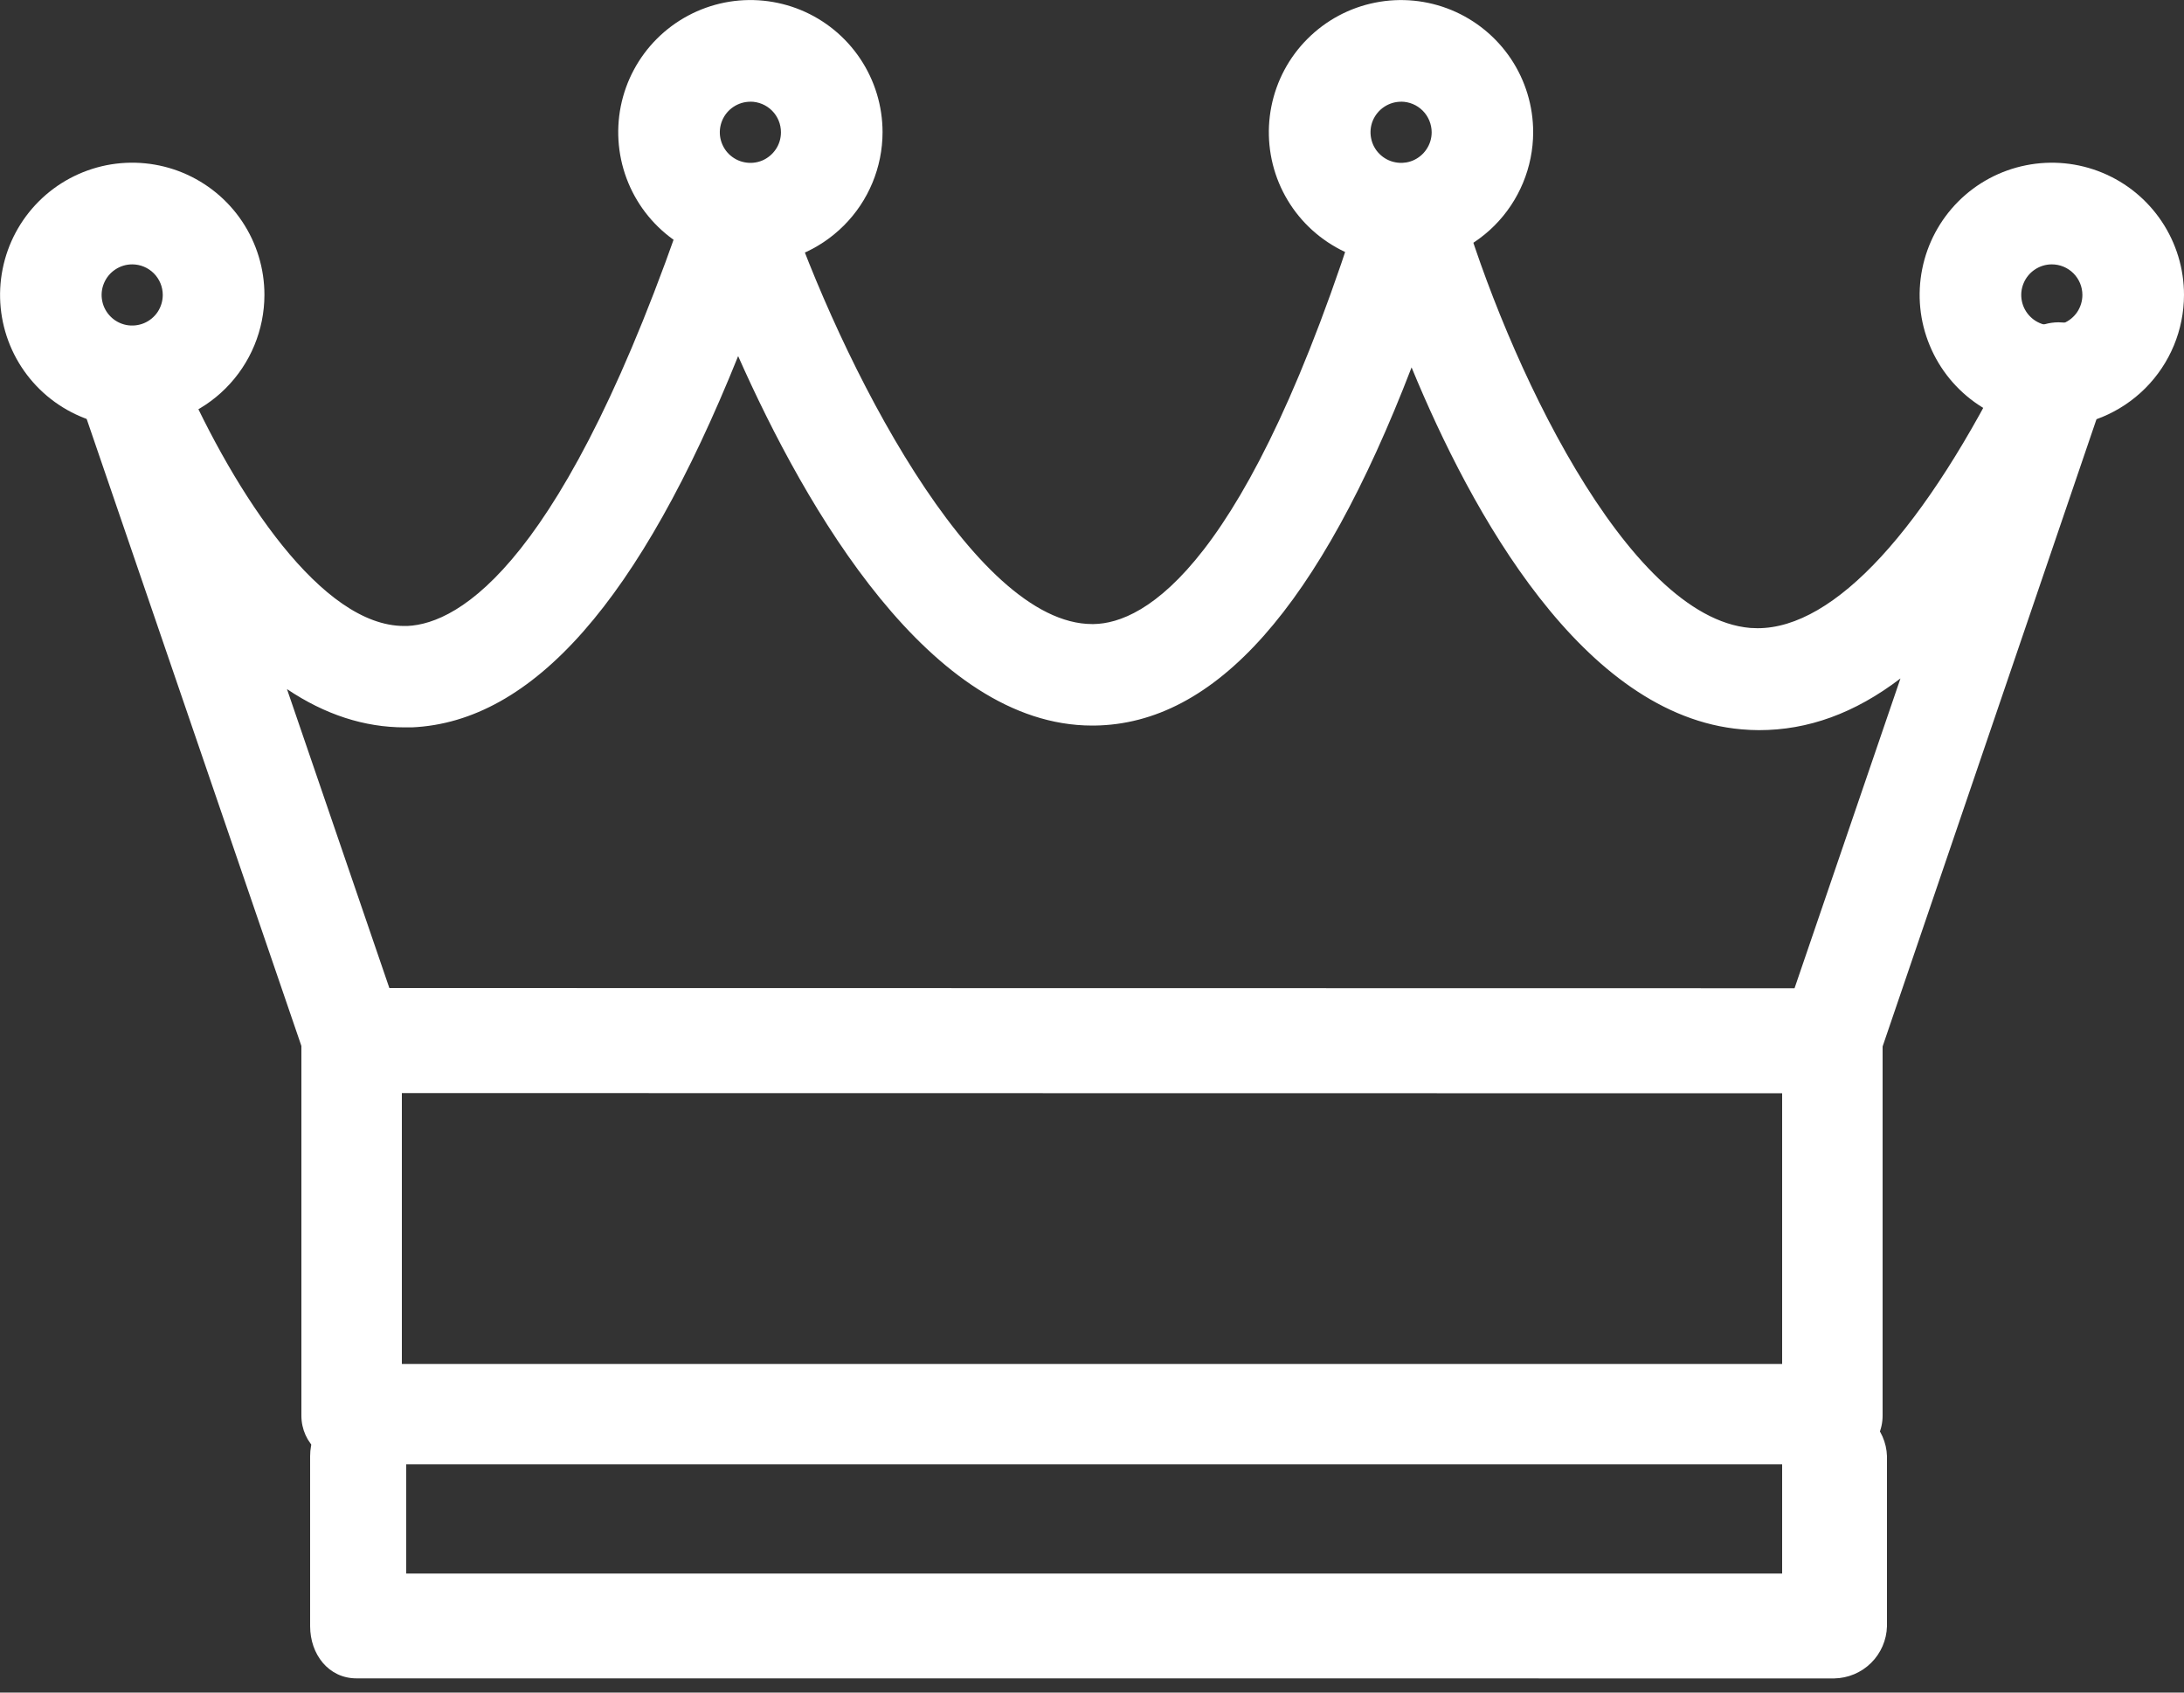 <svg width="40" height="31" viewBox="0 0 40 31" fill="none" xmlns="http://www.w3.org/2000/svg">
<rect x="0" y="0" width="40" height="31" fill="#333333" stroke="none"/>
<g clip-path="url(#clip0)">
<path d="M6.468 20.02C6.068 20.02 5.716 19.733 5.588 19.356L1.541 7.538C1.494 7.398 1.48 7.247 1.502 7.1C1.523 6.953 1.579 6.813 1.665 6.692C1.751 6.571 1.864 6.471 1.995 6.402C2.127 6.332 2.273 6.295 2.421 6.292C2.466 6.291 2.511 6.294 2.556 6.3C2.723 6.312 2.884 6.37 3.021 6.468C3.158 6.565 3.266 6.697 3.334 6.851C4.32 9.082 5.9 11.465 7.4 11.465H7.461C8.408 11.422 10.332 10.345 12.607 3.615C12.67 3.431 12.789 3.271 12.947 3.157C13.105 3.044 13.295 2.983 13.489 2.983C13.684 2.983 13.874 3.044 14.032 3.157C14.19 3.271 14.309 3.431 14.371 3.615C15.394 6.637 17.828 11.43 20.005 11.43H20.026C20.959 11.419 22.847 10.39 24.954 3.637C25.012 3.447 25.129 3.281 25.289 3.162C25.448 3.044 25.642 2.98 25.84 2.98H25.85C26.05 2.98 26.245 3.046 26.405 3.167C26.565 3.289 26.681 3.459 26.735 3.652C27.586 6.582 29.782 11.305 32.055 11.501C32.099 11.501 32.145 11.506 32.191 11.506C33.6 11.506 35.26 9.702 36.864 6.426C36.941 6.269 37.06 6.138 37.208 6.045C37.356 5.953 37.527 5.904 37.701 5.903C37.824 5.903 37.945 5.927 38.058 5.974C38.276 6.066 38.452 6.236 38.549 6.452C38.646 6.668 38.658 6.912 38.582 7.136L34.414 19.36C34.284 19.737 33.934 20.024 33.534 20.024L6.468 20.02ZM32.867 18.1L34.807 12.426C33.968 13.066 33.112 13.373 32.215 13.373C32.11 13.373 32.003 13.367 31.895 13.358C28.988 13.105 26.949 9.39 25.853 6.729C24.165 11.115 22.26 13.263 20.042 13.289H20.003C17.047 13.289 14.765 9.331 13.519 6.522C11.718 10.996 9.759 13.222 7.545 13.322C7.499 13.322 7.454 13.322 7.409 13.322C6.676 13.322 5.954 13.09 5.256 12.621L7.131 18.096L32.867 18.1Z" fill="white"/>
<path d="M6.467 26.82C5.954 26.82 5.52 26.441 5.52 25.927V19.02C5.52 18.776 5.617 18.542 5.789 18.369C5.962 18.197 6.196 18.1 6.44 18.1C6.684 18.1 6.918 18.197 7.091 18.369C7.263 18.542 7.36 18.776 7.36 19.02V24.981H32.64V19.02C32.64 18.776 32.737 18.542 32.91 18.369C33.082 18.197 33.316 18.1 33.56 18.1C33.804 18.1 34.038 18.197 34.211 18.369C34.383 18.542 34.48 18.776 34.48 19.02V25.927C34.48 26.441 34.046 26.82 33.533 26.82H6.467Z" fill="white"/>
<path d="M13.743 4.842C13.264 4.842 12.796 4.7 12.398 4.434C12 4.168 11.69 3.79 11.507 3.348C11.324 2.906 11.276 2.419 11.369 1.949C11.462 1.48 11.693 1.048 12.031 0.71C12.37 0.371 12.801 0.141 13.271 0.047C13.741 -0.046 14.227 0.002 14.67 0.185C15.112 0.368 15.49 0.679 15.756 1.077C16.022 1.475 16.164 1.943 16.164 2.422C16.163 3.063 15.908 3.679 15.454 4.132C15 4.586 14.385 4.842 13.743 4.842ZM13.743 1.863C13.633 1.863 13.524 1.896 13.432 1.958C13.34 2.019 13.268 2.107 13.226 2.209C13.184 2.311 13.172 2.424 13.194 2.532C13.216 2.641 13.269 2.741 13.347 2.819C13.426 2.897 13.525 2.951 13.634 2.972C13.743 2.994 13.855 2.983 13.958 2.941C14.06 2.898 14.147 2.826 14.209 2.734C14.271 2.642 14.303 2.534 14.303 2.423C14.303 2.35 14.289 2.277 14.261 2.209C14.233 2.141 14.192 2.079 14.14 2.027C14.088 1.975 14.026 1.933 13.958 1.905C13.89 1.877 13.817 1.862 13.743 1.862V1.863Z" fill="white"/>
<path d="M25.661 4.842C25.182 4.843 24.714 4.701 24.316 4.435C23.917 4.169 23.607 3.792 23.423 3.349C23.24 2.907 23.192 2.42 23.285 1.951C23.378 1.481 23.608 1.049 23.947 0.711C24.285 0.372 24.716 0.141 25.186 0.048C25.655 -0.046 26.142 0.002 26.585 0.185C27.027 0.368 27.405 0.678 27.672 1.076C27.938 1.474 28.08 1.942 28.08 2.421C28.079 3.062 27.824 3.678 27.371 4.132C26.917 4.586 26.302 4.841 25.661 4.842ZM25.661 1.863C25.55 1.863 25.442 1.896 25.35 1.958C25.258 2.019 25.186 2.107 25.143 2.209C25.101 2.311 25.09 2.424 25.112 2.532C25.133 2.641 25.186 2.741 25.265 2.819C25.343 2.897 25.443 2.951 25.552 2.972C25.66 2.994 25.773 2.983 25.875 2.941C25.977 2.898 26.065 2.826 26.126 2.734C26.188 2.642 26.221 2.534 26.221 2.423C26.221 2.35 26.206 2.277 26.178 2.209C26.15 2.141 26.109 2.079 26.057 2.027C26.005 1.975 25.943 1.933 25.875 1.905C25.807 1.877 25.734 1.862 25.661 1.862V1.863Z" fill="white"/>
<path d="M37.579 7.822C37.1 7.822 36.632 7.68 36.234 7.414C35.836 7.148 35.526 6.77 35.343 6.327C35.159 5.885 35.111 5.398 35.205 4.929C35.298 4.459 35.529 4.028 35.867 3.689C36.206 3.35 36.637 3.12 37.107 3.027C37.576 2.933 38.063 2.981 38.505 3.164C38.948 3.347 39.326 3.658 39.592 4.056C39.858 4.454 40 4.922 40 5.401C39.999 6.043 39.744 6.658 39.29 7.112C38.836 7.565 38.221 7.821 37.579 7.822ZM37.579 4.842C37.468 4.842 37.36 4.875 37.268 4.937C37.176 4.998 37.104 5.086 37.062 5.188C37.019 5.29 37.008 5.403 37.03 5.512C37.051 5.62 37.105 5.72 37.183 5.798C37.261 5.877 37.361 5.93 37.47 5.952C37.578 5.973 37.691 5.962 37.793 5.92C37.896 5.877 37.983 5.806 38.045 5.714C38.106 5.621 38.139 5.513 38.139 5.402C38.139 5.254 38.08 5.111 37.975 5.006C37.87 4.901 37.728 4.842 37.579 4.842Z" fill="white"/>
<path d="M2.421 7.822C1.942 7.821 1.474 7.679 1.076 7.413C0.678 7.147 0.368 6.769 0.185 6.327C0.002 5.884 -0.046 5.398 0.048 4.928C0.141 4.458 0.372 4.027 0.71 3.689C1.049 3.35 1.48 3.12 1.95 3.026C2.419 2.933 2.906 2.981 3.348 3.164C3.791 3.348 4.169 3.658 4.435 4.056C4.701 4.454 4.843 4.922 4.843 5.401C4.842 6.043 4.587 6.658 4.133 7.112C3.679 7.566 3.063 7.821 2.421 7.822ZM2.421 4.842C2.31 4.842 2.202 4.875 2.11 4.937C2.018 4.998 1.946 5.086 1.904 5.188C1.861 5.29 1.85 5.403 1.872 5.512C1.893 5.62 1.947 5.72 2.025 5.798C2.103 5.877 2.203 5.93 2.312 5.952C2.42 5.973 2.533 5.962 2.635 5.92C2.738 5.877 2.825 5.806 2.887 5.714C2.948 5.621 2.981 5.513 2.981 5.402C2.981 5.254 2.922 5.111 2.817 5.006C2.712 4.901 2.57 4.842 2.421 4.842Z" fill="white"/>
<path d="M6.53 30.74C6.016 30.74 5.68 30.298 5.68 29.785V26.67C5.68 26.157 6.046 25.739 6.56 25.739C7.074 25.739 7.44 26.16 7.44 26.67V28.82H32.64V26.67C32.64 26.157 33.086 25.739 33.6 25.739C33.85 25.739 34.09 25.836 34.269 26.01C34.448 26.184 34.552 26.421 34.56 26.67V29.786C34.553 30.038 34.449 30.279 34.269 30.457C34.089 30.635 33.848 30.736 33.595 30.741L6.53 30.74Z" fill="white"/>
</g>
<defs>
<clipPath id="clip0">
<rect width="40" height="30.74" fill="white"/>
</clipPath>
</defs>
</svg>
